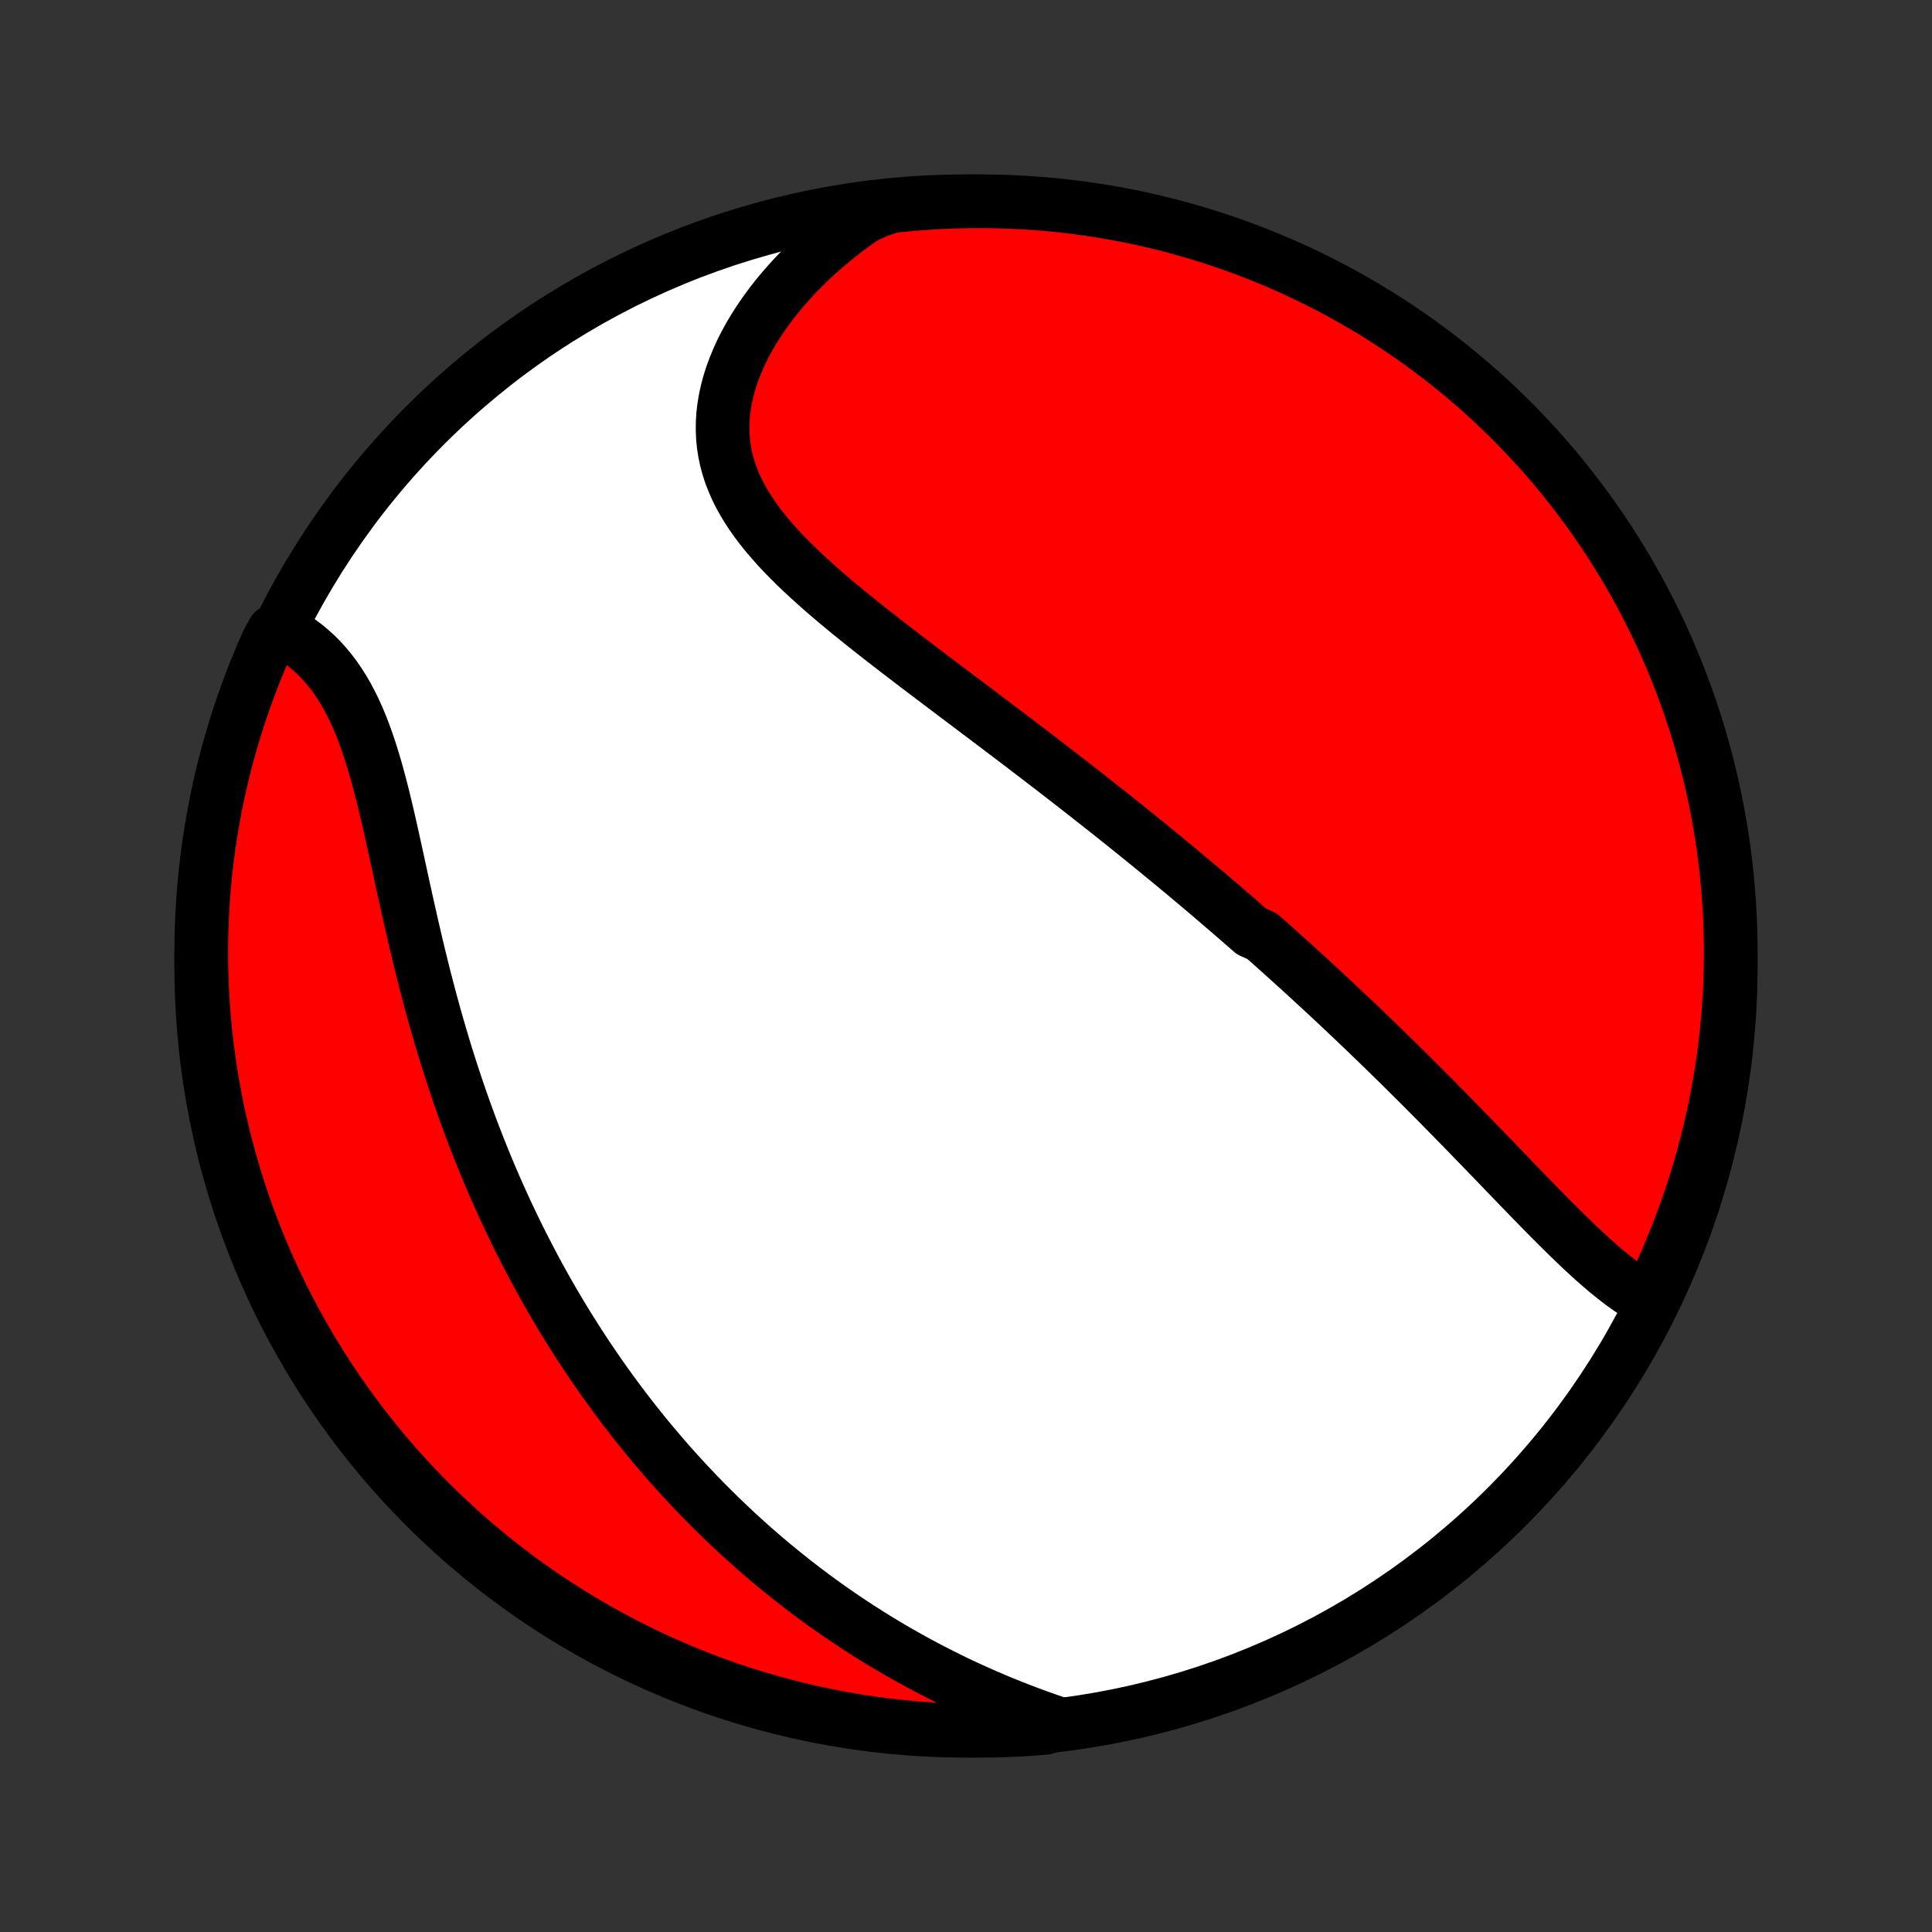 <?xml version="1.0" encoding="utf-8" standalone="no"?>
<!DOCTYPE svg PUBLIC "-//W3C//DTD SVG 1.1//EN"
  "http://www.w3.org/Graphics/SVG/1.1/DTD/svg11.dtd">
<!-- Created with matplotlib (http://matplotlib.org/) -->
<svg height="72pt" version="1.1" viewBox="0 0 72 72" width="72pt" xmlns="http://www.w3.org/2000/svg" xmlns:xlink="http://www.w3.org/1999/xlink">
 <rect x="0" y="0" width="72" height="72" fill="#333333" stroke="none"/>
 <defs>
  <style type="text/css">
*{stroke-linecap:butt;stroke-linejoin:round;}
  </style>
 </defs>
 <g id="figure_1">
  <g id="patch_1">
   <path d="
M0 72
L72 72
L72 0
L0 0
z
" style="fill:none;"/>
  </g>
  <g id="axes_1">
   <g id="PatchCollection_1">
    <defs>
     <path d="
M36 -7.5
C43.558 -7.5 50.808 -10.503 56.153 -15.848
C61.497 -21.192 64.5 -28.442 64.5 -36
C64.5 -43.558 61.497 -50.808 56.153 -56.153
C50.808 -61.497 43.558 -64.5 36 -64.5
C28.442 -64.5 21.192 -61.497 15.848 -56.153
C10.503 -50.808 7.5 -43.558 7.5 -36
C7.5 -28.442 10.503 -21.192 15.848 -15.848
C21.192 -10.503 28.442 -7.5 36 -7.5
z
" id="C0_0_a811fe30f3"/>
     <path d="
M61.528 -23.485
L61.312 -23.601
L61.097 -23.727
L60.885 -23.861
L60.675 -24.005
L60.465 -24.155
L60.258 -24.313
L60.051 -24.477
L59.845 -24.646
L59.641 -24.82
L59.437 -24.999
L59.234 -25.182
L59.032 -25.369
L58.83 -25.558
L58.629 -25.751
L58.428 -25.945
L58.228 -26.142
L58.028 -26.341
L57.828 -26.541
L57.629 -26.742
L57.431 -26.944
L57.232 -27.147
L57.034 -27.35
L56.837 -27.554
L56.639 -27.758
L56.442 -27.962
L56.245 -28.166
L56.049 -28.37
L55.853 -28.574
L55.657 -28.777
L55.461 -28.979
L55.266 -29.182
L55.071 -29.383
L54.876 -29.584
L54.682 -29.784
L54.488 -29.983
L54.294 -30.182
L54.1 -30.379
L53.907 -30.576
L53.714 -30.772
L53.522 -30.967
L53.329 -31.161
L53.137 -31.354
L52.946 -31.547
L52.754 -31.738
L52.562 -31.928
L52.371 -32.118
L52.181 -32.306
L51.99 -32.494
L51.799 -32.68
L51.609 -32.866
L51.419 -33.051
L51.228 -33.235
L51.038 -33.418
L50.849 -33.601
L50.659 -33.782
L50.469 -33.963
L50.279 -34.143
L50.089 -34.322
L49.9 -34.501
L49.71 -34.679
L49.52 -34.856
L49.33 -35.033
L49.139 -35.209
L48.949 -35.384
L48.759 -35.559
L48.568 -35.734
L48.377 -35.907
L48.186 -36.081
L47.994 -36.254
L47.803 -36.426
L47.61 -36.599
L47.418 -36.771
L47.225 -36.942
L47.031 -37.114
L46.643 -37.285
L46.448 -37.455
L46.252 -37.626
L46.056 -37.797
L45.859 -37.967
L45.662 -38.137
L45.463 -38.307
L45.264 -38.477
L45.065 -38.648
L44.864 -38.818
L44.662 -38.988
L44.46 -39.158
L44.257 -39.328
L44.052 -39.499
L43.847 -39.67
L43.641 -39.84
L43.433 -40.011
L43.224 -40.183
L43.015 -40.354
L42.804 -40.526
L42.592 -40.699
L42.379 -40.871
L42.164 -41.044
L41.948 -41.218
L41.731 -41.391
L41.512 -41.566
L41.292 -41.741
L41.07 -41.916
L40.847 -42.092
L40.623 -42.268
L40.397 -42.445
L40.169 -42.623
L39.941 -42.801
L39.71 -42.98
L39.478 -43.16
L39.244 -43.341
L39.008 -43.522
L38.771 -43.704
L38.533 -43.886
L38.292 -44.07
L38.051 -44.254
L37.807 -44.439
L37.562 -44.625
L37.315 -44.812
L37.067 -45
L36.817 -45.188
L36.566 -45.378
L36.313 -45.568
L36.059 -45.76
L35.803 -45.952
L35.547 -46.145
L35.289 -46.34
L35.03 -46.535
L34.77 -46.732
L34.509 -46.929
L34.247 -47.127
L33.985 -47.327
L33.722 -47.528
L33.459 -47.73
L33.196 -47.933
L32.932 -48.137
L32.67 -48.342
L32.407 -48.549
L32.146 -48.756
L31.886 -48.966
L31.627 -49.176
L31.369 -49.388
L31.114 -49.601
L30.862 -49.816
L30.612 -50.033
L30.366 -50.251
L30.123 -50.471
L29.885 -50.693
L29.651 -50.916
L29.424 -51.142
L29.201 -51.37
L28.986 -51.6
L28.777 -51.833
L28.577 -52.068
L28.385 -52.306
L28.202 -52.547
L28.028 -52.791
L27.866 -53.038
L27.714 -53.288
L27.574 -53.541
L27.446 -53.797
L27.332 -54.058
L27.23 -54.321
L27.143 -54.588
L27.07 -54.859
L27.012 -55.133
L26.969 -55.41
L26.941 -55.69
L26.929 -55.974
L26.932 -56.26
L26.95 -56.548
L26.984 -56.839
L27.034 -57.132
L27.098 -57.426
L27.177 -57.721
L27.271 -58.017
L27.38 -58.314
L27.502 -58.61
L27.637 -58.906
L27.786 -59.2
L27.948 -59.494
L28.122 -59.785
L28.308 -60.074
L28.505 -60.361
L28.712 -60.645
L28.931 -60.925
L29.16 -61.202
L29.398 -61.474
L29.645 -61.742
L29.901 -62.006
L30.166 -62.265
L30.438 -62.519
L30.718 -62.767
L31.006 -63.01
L31.3 -63.247
L31.601 -63.478
L31.908 -63.703
L32.221 -63.922
L32.699 -64.135
L33.194 -64.308
L33.689 -64.362
L34.185 -64.406
L34.682 -64.442
L35.179 -64.469
L35.676 -64.488
L36.174 -64.498
L36.671 -64.499
L37.168 -64.492
L37.665 -64.476
L38.161 -64.451
L38.657 -64.418
L39.152 -64.376
L39.646 -64.325
L40.138 -64.266
L40.63 -64.198
L41.12 -64.121
L41.608 -64.036
L42.095 -63.943
L42.58 -63.841
L43.063 -63.73
L43.544 -63.611
L44.023 -63.483
L44.499 -63.348
L44.972 -63.203
L45.443 -63.051
L45.911 -62.89
L46.376 -62.721
L46.837 -62.544
L47.296 -62.359
L47.751 -62.166
L48.202 -61.965
L48.65 -61.756
L49.093 -61.539
L49.533 -61.314
L49.969 -61.082
L50.4 -60.842
L50.827 -60.594
L51.25 -60.339
L51.668 -60.077
L52.081 -59.807
L52.489 -59.53
L52.892 -59.246
L53.29 -58.954
L53.683 -58.656
L54.07 -58.351
L54.452 -58.039
L54.828 -57.72
L55.199 -57.395
L55.564 -57.063
L55.922 -56.725
L56.275 -56.38
L56.621 -56.029
L56.962 -55.672
L57.295 -55.309
L57.623 -54.941
L57.944 -54.566
L58.258 -54.186
L58.565 -53.8
L58.865 -53.409
L59.159 -53.013
L59.445 -52.611
L59.724 -52.204
L59.996 -51.793
L60.261 -51.376
L60.518 -50.955
L60.768 -50.529
L61.01 -50.099
L61.245 -49.665
L61.472 -49.226
L61.691 -48.784
L61.903 -48.337
L62.106 -47.887
L62.302 -47.433
L62.489 -46.976
L62.669 -46.515
L62.84 -46.051
L63.003 -45.584
L63.158 -45.114
L63.305 -44.642
L63.443 -44.166
L63.573 -43.688
L63.695 -43.208
L63.808 -42.726
L63.913 -42.242
L64.009 -41.755
L64.097 -41.267
L64.176 -40.778
L64.246 -40.287
L64.308 -39.794
L64.362 -39.301
L64.406 -38.806
L64.442 -38.311
L64.469 -37.815
L64.488 -37.318
L64.498 -36.821
L64.499 -36.324
L64.492 -35.826
L64.476 -35.329
L64.451 -34.832
L64.418 -34.335
L64.376 -33.839
L64.325 -33.343
L64.266 -32.848
L64.198 -32.354
L64.121 -31.862
L64.036 -31.37
L63.943 -30.88
L63.841 -30.392
L63.73 -29.905
L63.611 -29.42
L63.483 -28.937
L63.348 -28.456
L63.203 -27.977
L63.051 -27.501
L62.89 -27.028
L62.721 -26.557
L62.544 -26.089
L62.359 -25.625
L62.166 -25.163
L61.965 -24.704
z
" id="C0_1_9a624dae2f"/>
     <path d="
M39.448 -7.762
L39.09 -7.884
L38.736 -8.009
L38.384 -8.138
L38.036 -8.27
L37.691 -8.405
L37.35 -8.543
L37.012 -8.684
L36.679 -8.827
L36.349 -8.974
L36.022 -9.123
L35.7 -9.274
L35.381 -9.428
L35.067 -9.585
L34.756 -9.744
L34.449 -9.905
L34.145 -10.068
L33.846 -10.233
L33.55 -10.4
L33.258 -10.569
L32.969 -10.74
L32.684 -10.913
L32.403 -11.088
L32.126 -11.264
L31.851 -11.442
L31.581 -11.622
L31.313 -11.803
L31.049 -11.985
L30.788 -12.169
L30.531 -12.355
L30.277 -12.542
L30.025 -12.73
L29.777 -12.92
L29.532 -13.111
L29.29 -13.304
L29.05 -13.497
L28.814 -13.692
L28.58 -13.889
L28.349 -14.086
L28.12 -14.285
L27.895 -14.485
L27.671 -14.687
L27.45 -14.889
L27.232 -15.093
L27.016 -15.298
L26.802 -15.505
L26.591 -15.713
L26.381 -15.922
L26.174 -16.132
L25.97 -16.344
L25.767 -16.557
L25.566 -16.771
L25.367 -16.987
L25.17 -17.204
L24.975 -17.423
L24.782 -17.643
L24.591 -17.865
L24.402 -18.088
L24.214 -18.313
L24.028 -18.539
L23.844 -18.767
L23.661 -18.996
L23.48 -19.228
L23.301 -19.46
L23.123 -19.695
L22.947 -19.931
L22.772 -20.17
L22.599 -20.41
L22.428 -20.652
L22.257 -20.896
L22.089 -21.142
L21.921 -21.389
L21.755 -21.639
L21.591 -21.891
L21.428 -22.146
L21.266 -22.402
L21.105 -22.661
L20.946 -22.922
L20.789 -23.185
L20.632 -23.451
L20.477 -23.719
L20.324 -23.989
L20.171 -24.263
L20.02 -24.538
L19.871 -24.817
L19.723 -25.098
L19.576 -25.381
L19.43 -25.668
L19.286 -25.957
L19.143 -26.249
L19.002 -26.544
L18.862 -26.841
L18.724 -27.142
L18.587 -27.446
L18.451 -27.753
L18.317 -28.062
L18.185 -28.375
L18.054 -28.691
L17.925 -29.01
L17.797 -29.332
L17.671 -29.657
L17.547 -29.985
L17.424 -30.316
L17.303 -30.651
L17.184 -30.988
L17.066 -31.329
L16.951 -31.672
L16.837 -32.019
L16.725 -32.368
L16.614 -32.72
L16.506 -33.075
L16.4 -33.433
L16.295 -33.793
L16.192 -34.156
L16.092 -34.521
L15.993 -34.889
L15.896 -35.258
L15.8 -35.63
L15.707 -36.003
L15.615 -36.378
L15.524 -36.754
L15.436 -37.132
L15.349 -37.51
L15.263 -37.888
L15.178 -38.267
L15.094 -38.646
L15.011 -39.024
L14.929 -39.402
L14.847 -39.778
L14.766 -40.153
L14.684 -40.526
L14.602 -40.896
L14.519 -41.264
L14.436 -41.627
L14.351 -41.987
L14.264 -42.343
L14.174 -42.693
L14.083 -43.038
L13.988 -43.376
L13.889 -43.709
L13.787 -44.033
L13.681 -44.35
L13.57 -44.659
L13.454 -44.96
L13.332 -45.251
L13.205 -45.532
L13.071 -45.804
L12.932 -46.066
L12.786 -46.317
L12.634 -46.557
L12.476 -46.786
L12.31 -47.004
L12.139 -47.211
L11.962 -47.407
L11.778 -47.592
L11.589 -47.765
L11.394 -47.928
L11.194 -48.079
L10.989 -48.219
L10.779 -48.349
L10.194 -48.468
L9.987 -48.096
L9.788 -47.644
L9.596 -47.188
L9.413 -46.729
L9.238 -46.266
L9.071 -45.801
L8.912 -45.332
L8.762 -44.861
L8.62 -44.387
L8.486 -43.91
L8.36 -43.431
L8.243 -42.95
L8.135 -42.466
L8.034 -41.981
L7.943 -41.493
L7.86 -41.005
L7.785 -40.514
L7.719 -40.022
L7.662 -39.529
L7.613 -39.035
L7.573 -38.54
L7.542 -38.044
L7.519 -37.548
L7.505 -37.051
L7.5 -36.554
L7.503 -36.056
L7.515 -35.559
L7.536 -35.062
L7.566 -34.565
L7.604 -34.068
L7.65 -33.572
L7.706 -33.077
L7.77 -32.583
L7.842 -32.09
L7.923 -31.598
L8.013 -31.107
L8.111 -30.617
L8.218 -30.13
L8.333 -29.644
L8.457 -29.16
L8.589 -28.678
L8.729 -28.199
L8.877 -27.721
L9.034 -27.247
L9.199 -26.775
L9.373 -26.306
L9.554 -25.839
L9.744 -25.376
L9.941 -24.916
L10.146 -24.46
L10.36 -24.007
L10.581 -23.557
L10.809 -23.112
L11.046 -22.67
L11.29 -22.232
L11.542 -21.799
L11.801 -21.37
L12.067 -20.945
L12.341 -20.525
L12.622 -20.11
L12.91 -19.699
L13.205 -19.294
L13.507 -18.893
L13.816 -18.498
L14.131 -18.108
L14.454 -17.724
L14.783 -17.345
L15.118 -16.972
L15.46 -16.604
L15.807 -16.243
L16.162 -15.887
L16.522 -15.538
L16.888 -15.195
L17.26 -14.858
L17.637 -14.528
L18.02 -14.204
L18.409 -13.887
L18.803 -13.576
L19.202 -13.273
L19.607 -12.976
L20.016 -12.687
L20.43 -12.404
L20.849 -12.129
L21.273 -11.861
L21.701 -11.6
L22.134 -11.347
L22.57 -11.101
L23.011 -10.863
L23.456 -10.632
L23.904 -10.409
L24.356 -10.194
L24.812 -9.987
L25.271 -9.788
L25.734 -9.596
L26.199 -9.413
L26.668 -9.238
L27.139 -9.071
L27.613 -8.912
L28.09 -8.762
L28.569 -8.62
L29.05 -8.486
L29.534 -8.36
L30.019 -8.243
L30.506 -8.135
L30.995 -8.034
L31.486 -7.943
L31.978 -7.86
L32.471 -7.785
L32.965 -7.719
L33.46 -7.662
L33.956 -7.613
L34.452 -7.573
L34.949 -7.542
L35.446 -7.519
L35.944 -7.505
L36.441 -7.5
L36.938 -7.503
L37.435 -7.515
L37.932 -7.536
L38.428 -7.566
L38.923 -7.604
z
" id="C0_2_76e66bc56e"/>
    </defs>
    <g clip-path="url(#p1bffca34e9)">
     <use style="fill:#ffffff;stroke:#000000;stroke-width:2.0;" x="0.0" xlink:href="#C0_0_a811fe30f3" y="72.0"/>
    </g>
    <g clip-path="url(#p1bffca34e9)">
     <use style="fill:#ff0000;stroke:#000000;stroke-width:2.0;" x="0.0" xlink:href="#C0_1_9a624dae2f" y="72.0"/>
    </g>
    <g clip-path="url(#p1bffca34e9)">
     <use style="fill:#ff0000;stroke:#000000;stroke-width:2.0;" x="0.0" xlink:href="#C0_2_76e66bc56e" y="72.0"/>
    </g>
   </g>
  </g>
 </g>
 <defs>
  <clipPath id="p1bffca34e9">
   <rect height="72.0" width="72.0" x="0.0" y="0.0"/>
  </clipPath>
 </defs>
</svg>
